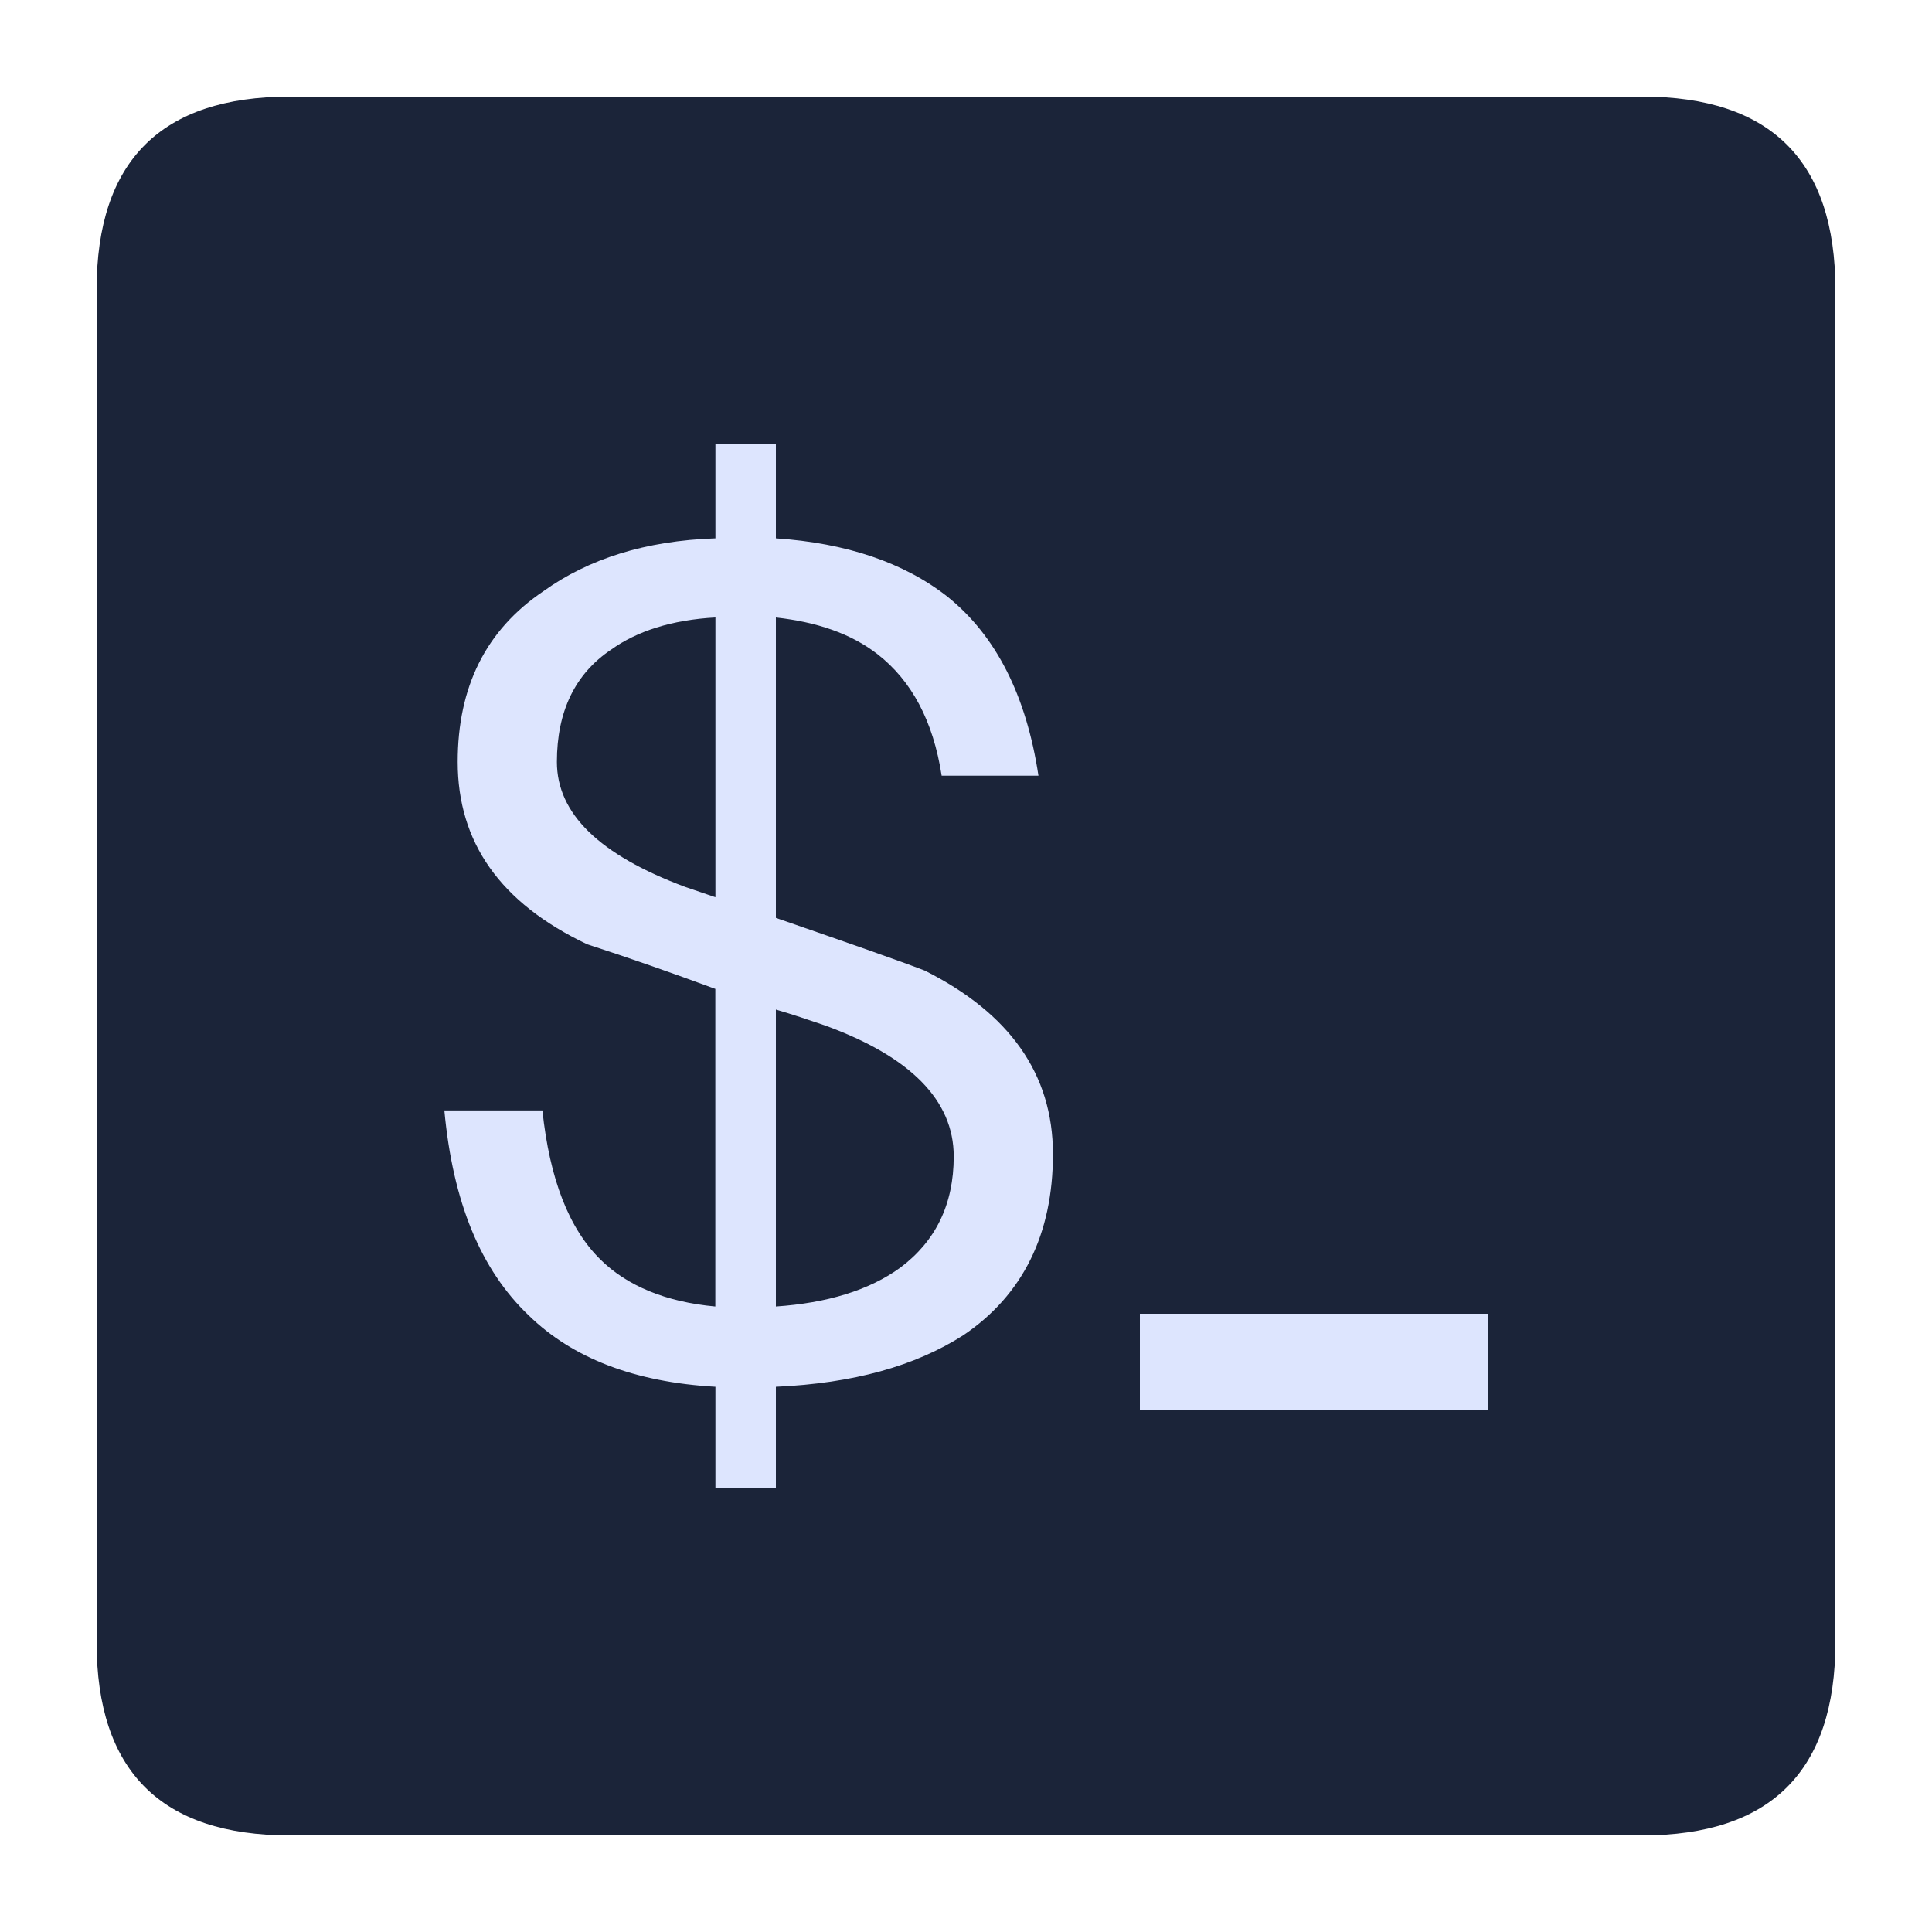 <?xml version="1.0" standalone="no"?><!DOCTYPE svg PUBLIC "-//W3C//DTD SVG 1.1//EN" "http://www.w3.org/Graphics/SVG/1.1/DTD/svg11.dtd"><svg t="1741789492750" class="icon" viewBox="0 0 1024 1024" version="1.1" xmlns="http://www.w3.org/2000/svg" p-id="34352" xmlns:xlink="http://www.w3.org/1999/xlink" width="200" height="200"><path d="M51.2 51.2m102.4 0l716.8 0q102.4 0 102.4 102.4l0 716.8q0 102.4-102.4 102.4l-716.8 0q-102.4 0-102.4-102.4l0-716.8q0-102.4 102.4-102.4Z" fill="#1B2439" p-id="34353"></path><path d="M379.187 285.338V235.52h32.051v49.818c37.171 2.458 67.942 12.8 91.034 30.976 25.651 20.685 41.677 52.275 48.128 94.822H499.098c-4.506-29.184-16.026-50.432-33.997-64.41-14.131-10.957-32.051-16.998-53.862-19.456v159.232c38.451 13.312 64.768 22.477 78.848 27.904 44.902 22.528 67.994 54.733 67.994 97.28 0 42.496-16.026 74.752-47.462 96-25.6 16.384-58.368 25.498-99.379 27.341V788.48h-32.051v-53.453c-43.008-2.458-75.674-15.206-98.816-37.683-25.6-24.32-40.346-60.16-44.851-108.8h51.968c3.84 36.454 14.08 62.618 30.72 79.002 14.131 13.978 34.662 22.528 60.928 24.934V524.134c-23.04-8.499-45.517-16.384-67.942-23.654-46.182-21.914-68.608-54.118-68.608-96.666 0-39.475 14.746-69.837 45.517-90.522 23.706-16.998 53.862-26.726 91.085-27.955z m32.051 249.754v157.389c26.931-1.843 49.357-8.499 66.048-20.685 18.586-13.978 28.211-33.382 28.211-58.88 0-29.798-23.04-52.89-67.994-69.325-8.96-3.072-17.92-6.093-26.266-8.499z m-32.051-59.546V327.27c-23.091 1.229-41.728 7.322-55.194 16.998-19.2 12.8-28.826 32.819-28.826 59.546 0 27.392 22.426 49.254 67.942 66.253l16.077 5.478zM604.16 696.32h184.32v51.2h-184.32z" fill="#DDE5FE" p-id="34354"></path></svg>